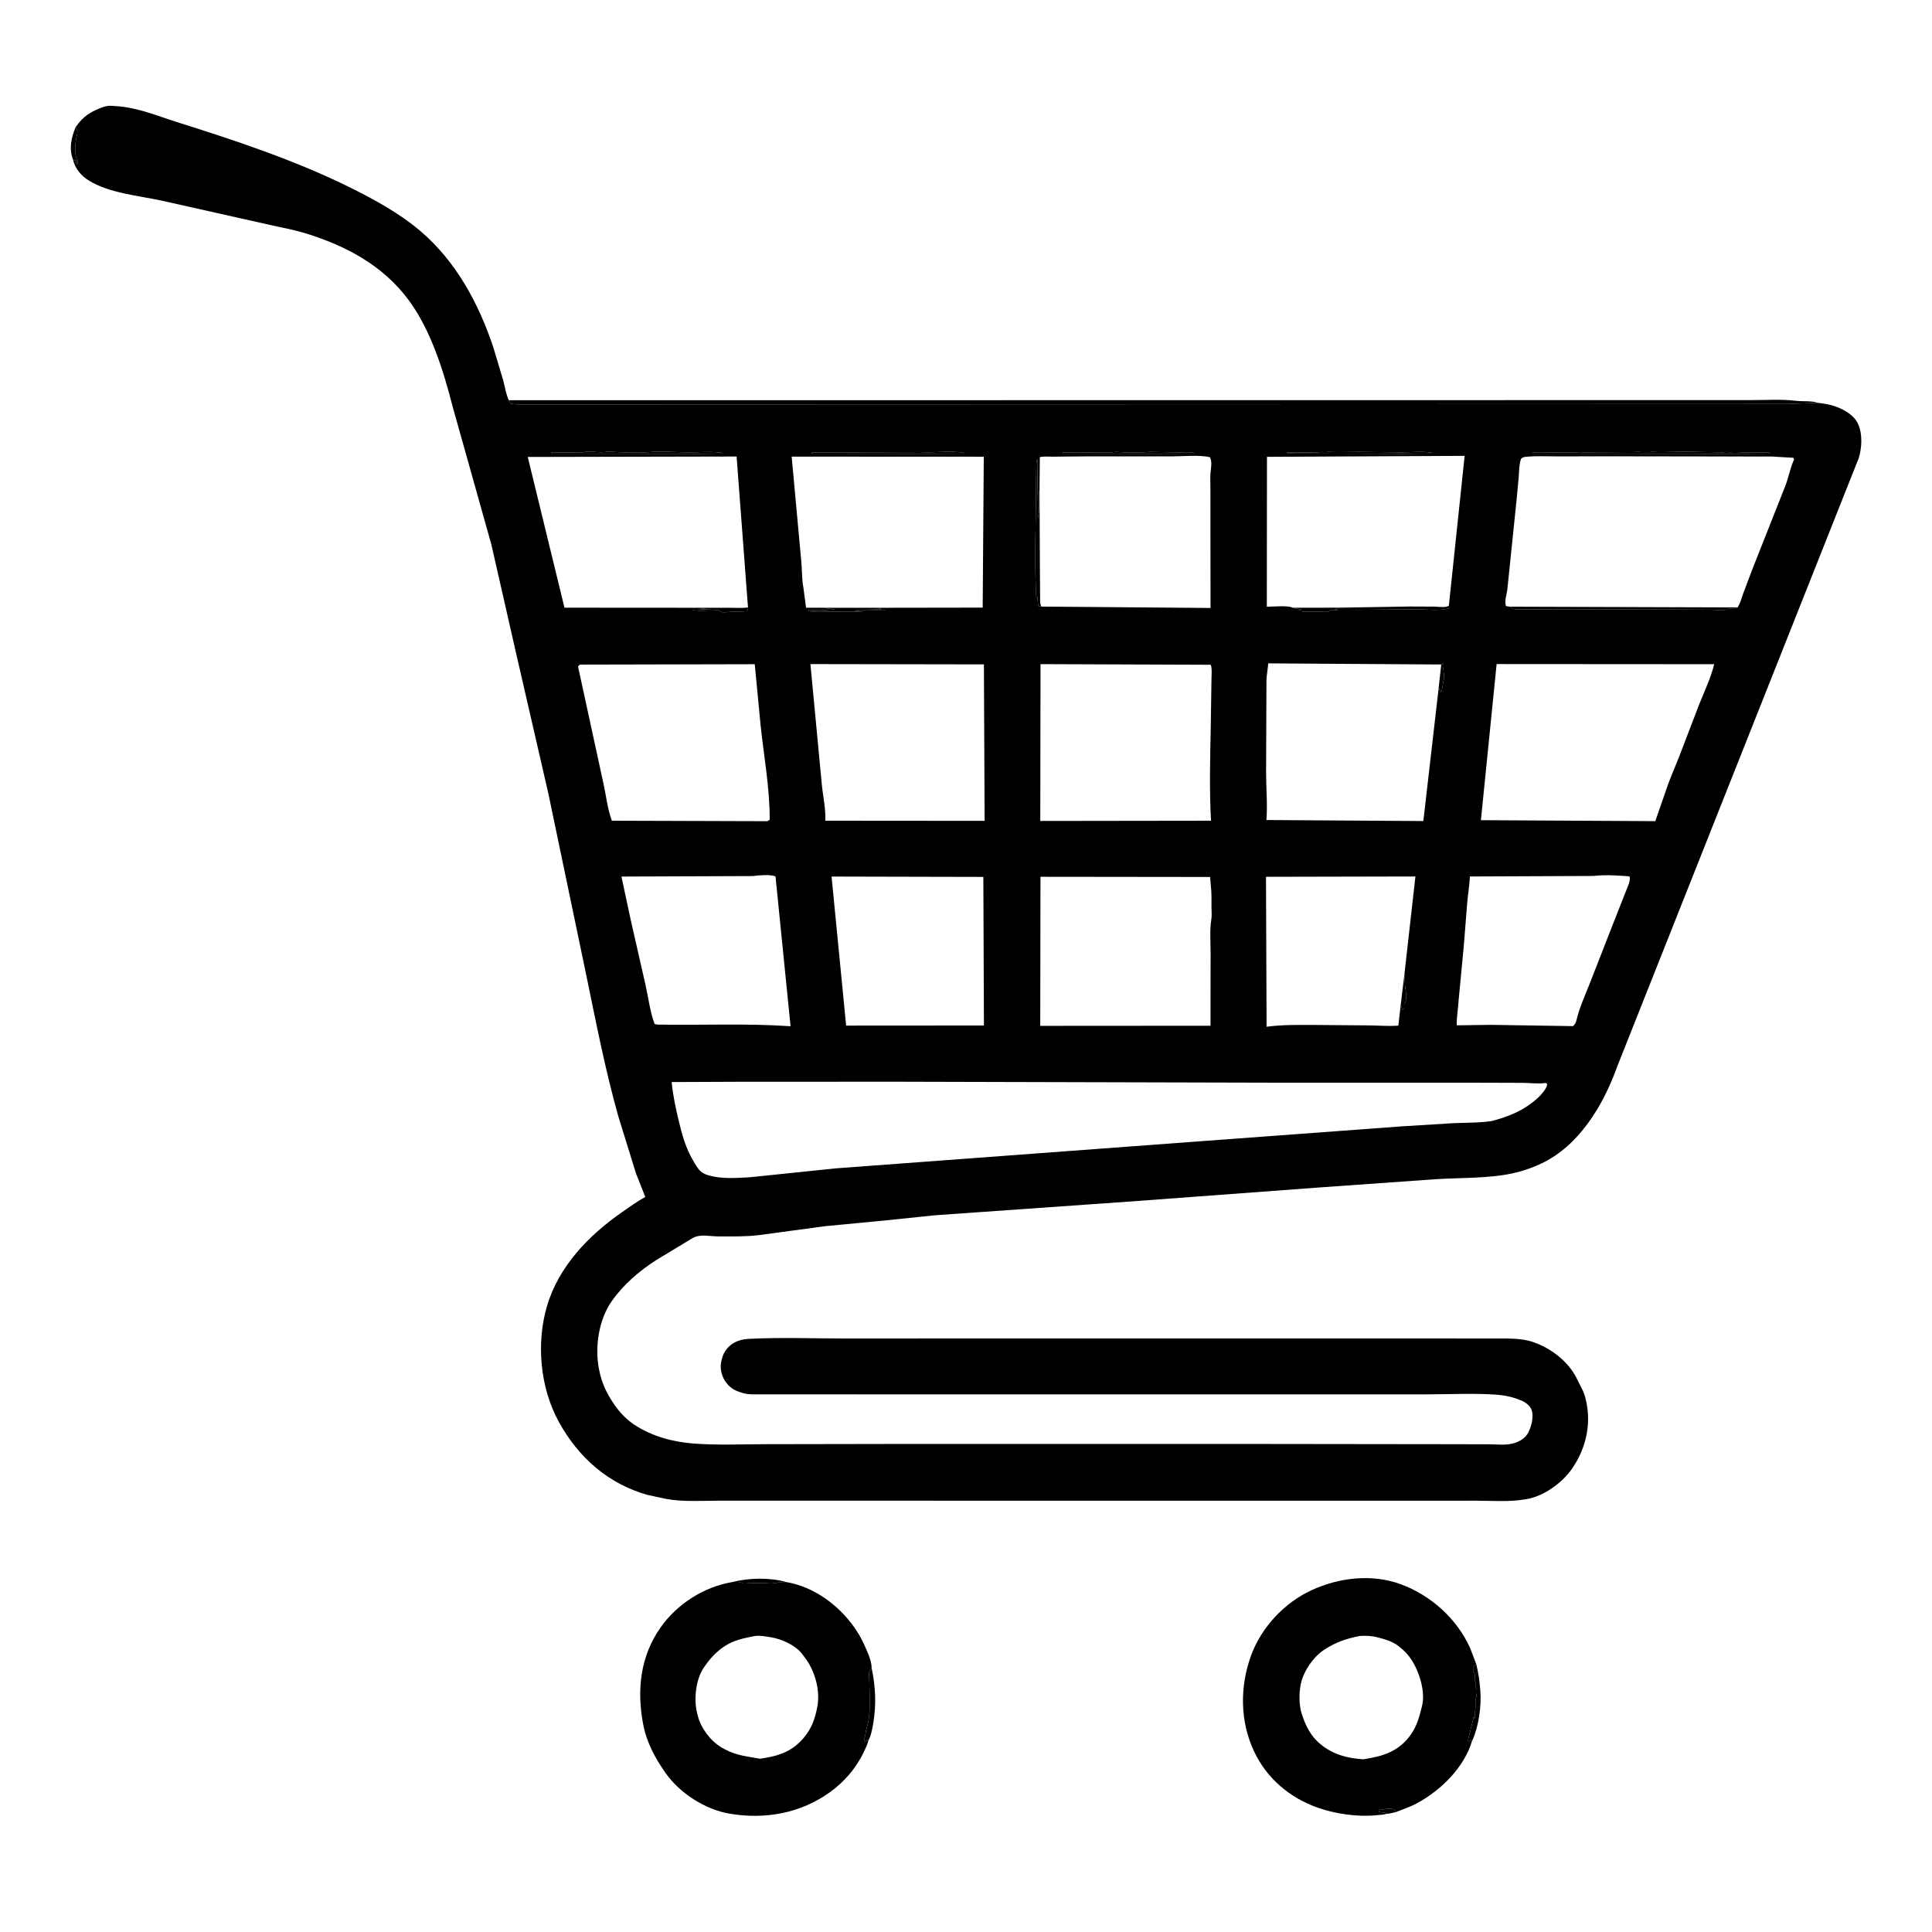 <?xml version="1.0" encoding="utf-8" ?>
<svg xmlns="http://www.w3.org/2000/svg" xmlns:xlink="http://www.w3.org/1999/xlink" width="512" height="512">
	<path d="M194.131 419.246C198.501 418.143 203.97 418.005 208.337 419.254C215.534 420.47 222.085 425.202 226.264 431.089C227.289 432.533 228.149 433.927 228.875 435.538C229.677 437.319 231.021 440.042 230.993 442.023C232.026 446.936 232.265 451.601 231.437 456.581C231.199 458.015 230.854 459.988 230.123 461.252C229.901 462.335 229.347 463.378 228.877 464.375C226.912 468.545 223.697 472.261 219.952 474.944C212.13 480.546 202.858 482.217 193.449 480.66C186.948 479.584 180.214 475.284 176.402 469.893C173.582 465.905 171.313 461.644 170.411 456.785C168.752 447.854 169.675 438.992 175.001 431.376C179.405 425.078 186.534 420.511 194.131 419.246ZM200.005 433.564C197.195 434.118 194.554 434.622 192.125 436.204C189.882 437.665 188.249 439.43 186.731 441.625L186.537 441.902C184.399 445.062 183.869 450.065 184.68 453.722L184.875 454.51L184.958 454.851C185.818 458.11 188.384 461.437 191.292 463.153L192 463.532L192.359 463.722C195.402 465.3 198.174 465.471 201.431 466.083C206.108 465.413 209.775 464.312 212.927 460.625C215.079 458.109 215.999 455.491 216.599 452.301C217.381 448.141 216.095 443.338 213.747 439.875L212.625 438.394L212.436 438.147C210.736 435.969 207.035 434.342 204.375 433.903C202.93 433.664 201.468 433.381 200.005 433.564ZM230.123 461.252C230.854 459.988 231.199 458.015 231.437 456.581C232.265 451.601 232.026 446.936 230.993 442.023C230.847 442.255 230.429 442.76 230.377 443C230.216 443.758 230.38 444.97 230.381 445.767C230.385 449.502 230.89 454.066 229.752 457.636C229.397 458.747 229.426 459.931 228.983 461L229.381 461.625L229.769 461.058L230.123 461.252ZM194.131 419.246C195.096 419.225 196.059 419.066 196.875 419.664C198.499 419.593 200.145 419.477 201.77 419.515C203.169 419.548 204.614 419.81 205.982 419.426C206.718 419.22 207.571 419.268 208.337 419.254C203.97 418.005 198.501 418.143 194.131 419.246Z"/>
	<path d="M194.131 419.246C198.501 418.143 203.97 418.005 208.337 419.254C207.571 419.268 206.718 419.22 205.982 419.426C204.614 419.81 203.169 419.548 201.77 419.515C200.145 419.477 198.499 419.593 196.875 419.664C196.059 419.066 195.096 419.225 194.131 419.246Z"/>
	<path d="M230.123 461.252L229.769 461.058L229.381 461.625L228.983 461C229.426 459.931 229.397 458.747 229.752 457.636C230.89 454.066 230.385 449.502 230.381 445.767C230.38 444.97 230.216 443.758 230.377 443C230.429 442.76 230.847 442.255 230.993 442.023C232.026 446.936 232.265 451.601 231.437 456.581C231.199 458.015 230.854 459.988 230.123 461.252Z"/>
	<path d="M367.497 480.68C366.639 480.947 365.76 480.953 364.875 481.045C359.849 481.568 353.847 480.707 349.096 479.012C341.752 476.391 335.707 471.283 332.357 464.175C328.578 456.158 328.536 446.965 331.555 438.7C334.273 431.257 340.372 424.748 347.549 421.43C354.854 418.051 363.559 417.031 371.219 419.839C379.097 422.727 386.004 428.884 389.502 436.553L389.625 436.827L391.217 441.001C391.816 443.359 392.109 445.586 392.297 448.004C392.619 452.154 391.903 457.399 390.185 461.252L390.127 461.288C388.052 468.401 381.874 474.416 375.53 477.875C373.728 478.857 371.808 479.467 369.91 480.224C369.107 480.419 368.325 480.629 367.497 480.68ZM360.256 433.56C356.653 434.315 354.221 435.111 351.11 437.078C348.171 438.936 345.557 442.677 344.769 446.065C344.234 448.36 344.219 451.765 344.918 454.001C346.327 458.507 348.287 461.632 352.532 463.983C355.162 465.439 358.329 466.046 361.303 466.232C366.446 465.443 370.645 464.209 373.825 459.767C375.539 457.372 376.19 454.834 376.87 452.033C377.772 448.321 376.145 443.117 374.134 439.976C373.183 438.491 372.113 437.378 370.718 436.313L370.463 436.114C368.97 434.992 367.038 434.408 365.25 433.968L364.963 433.891C363.471 433.5 361.783 433.435 360.256 433.56ZM391.217 441.001C390.915 441.238 390.644 441.474 390.377 441.75L390.377 443.125L390.75 443.372C391.045 444.245 390.627 445.25 391.127 446C391.127 446.669 390.999 447.182 391.377 447.75C391.397 448.69 391.356 449.235 391.127 450.125C390.846 451.222 391.182 452.45 390.877 453.625L390.847 455.379L390.556 455.001L389.11 460.785C389.039 461.109 389.065 461.307 389.133 461.625C389.58 461.484 389.58 461.381 389.865 461.031L390.127 461.288L390.185 461.252C391.903 457.399 392.619 452.154 392.297 448.004C392.109 445.586 391.816 443.359 391.217 441.001ZM367.497 480.68C368.325 480.629 369.107 480.419 369.91 480.224C369.526 479.704 369.474 479.443 368.797 479.352C367.788 479.216 366.479 479.558 365.443 479.659L365.377 480.125C366.183 480.469 366.807 480.09 367.497 480.68Z"/>
	<path d="M367.497 480.68C366.807 480.09 366.183 480.469 365.377 480.125L365.443 479.659C366.479 479.558 367.788 479.216 368.797 479.352C369.474 479.443 369.526 479.704 369.91 480.224C369.107 480.419 368.325 480.629 367.497 480.68Z"/>
	<path d="M391.217 441.001C391.816 443.359 392.109 445.586 392.297 448.004C392.619 452.154 391.903 457.399 390.185 461.252L390.127 461.288L389.865 461.031C389.58 461.381 389.58 461.484 389.133 461.625C389.065 461.307 389.039 461.109 389.11 460.785L390.556 455.001L390.847 455.379L390.877 453.625C391.182 452.45 390.846 451.222 391.127 450.125C391.356 449.235 391.397 448.69 391.377 447.75C390.999 447.182 391.127 446.669 391.127 446C390.627 445.25 391.045 444.245 390.75 443.372L390.377 443.125L390.377 441.75C390.644 441.474 390.915 441.238 391.217 441.001Z"/>
	<path d="M20.031 33.715C22.063 30.762 24.098 29.522 27.415 28.34C28.718 27.877 29.834 28.06 31.164 28.157C36.649 28.56 41.687 30.715 46.877 32.348C62.371 37.223 78.186 42.47 92.77 49.684C99.204 52.867 105.861 56.521 111.358 61.185C120.844 69.232 126.867 80.426 130.743 92.075L133.374 100.858C133.844 102.632 134.058 104.413 134.855 106.063L374.396 106.043L443.702 106.03L464.454 106.028C468.184 106.027 472.142 105.757 475.838 106.207C477.718 106.435 480.004 106.148 481.792 106.754C483.338 106.937 484.914 107.183 486.386 107.704C488.647 108.504 491.338 110.01 492.363 112.274L492.515 112.625C493.574 115.016 493.406 118.63 492.66 121.138L492.545 121.5L428.535 282.75C424.88 292.918 418.503 303.634 408.404 308.376C405.008 309.971 401.524 310.976 397.808 311.485C392.068 312.271 386.076 312.141 380.281 312.514L349.375 314.709L300.582 318.336L247.75 322.063L234 323.489L218.769 324.939L201.064 327.324C197.557 327.748 193.892 327.668 190.362 327.663C188.153 327.659 185.742 326.991 183.689 328.019L173.875 333.953C169.348 336.871 165.211 340.417 162.106 344.842C158.699 349.696 157.606 356.907 158.705 362.667L158.799 363.125C159.426 366.431 160.844 369.413 162.766 372.166L163.002 372.5C164.333 374.409 166.042 376.175 167.978 377.477C172.688 380.646 178.344 382.151 183.96 382.565C190.19 383.024 196.597 382.74 202.848 382.723L234.415 382.669L333.971 382.666L382.364 382.724L394.412 382.749C396.402 382.755 398.799 383.032 400.722 382.592C402.261 382.239 403.98 381.372 404.811 379.977C405.775 378.357 406.54 375.533 405.903 373.693C405.502 372.535 404.304 371.616 403.209 371.171L402.875 371.039C400.707 370.132 398.467 369.718 396.125 369.569C390.168 369.192 383.981 369.521 377.998 369.521L342.429 369.521L231.953 369.521L208.619 369.52L201.577 369.517C200.032 369.509 198.382 369.617 196.886 369.176L196.5 369.053C194.511 368.45 193.268 367.705 192.12 365.93C191.12 364.384 190.73 362.396 191.184 360.603L191.278 360.25L191.384 359.838C191.836 358.157 193.098 356.601 194.658 355.778C195.694 355.231 196.95 354.898 198.117 354.834C206.611 354.364 215.292 354.715 223.81 354.712L272.044 354.699L357.462 354.696L383.014 354.703L395.432 354.72C398.992 354.74 402.97 354.5 406.377 355.687C411.094 357.329 415.711 360.856 417.913 365.419L419.488 368.574L419.625 368.912C420.007 369.824 420.228 370.729 420.426 371.697C421.677 377.806 420.173 384.006 416.672 389.125C414.059 392.945 409.186 396.497 404.581 397.275L404.125 397.347C399.996 398.072 395.395 397.699 391.194 397.701L369.356 397.705L288.913 397.702L210.918 397.7L190.435 397.699C185.939 397.698 181.033 398.046 176.61 397.239L171.579 396.166C161.121 393.198 153.236 386.206 148.066 376.754C143.109 367.691 142.049 355.861 144.998 346C148.144 335.478 156.078 327.33 164.879 321.217C166.905 319.809 168.836 318.383 171.01 317.204L168.556 311L163.848 295.807C160.346 283.361 157.875 270.531 155.254 257.875L145.316 210.28L136.625 172.479L130.203 144.25L119.994 107.89C117.562 98.381 114.223 87.585 108.347 79.593C101.424 70.177 91.166 64.843 80.174 61.599C77.331 60.76 74.383 60.269 71.499 59.595L43.053 53.217C36.749 51.826 29.08 51.26 23.498 47.819C21.511 46.594 19.867 44.641 19.361 42.335C18.228 39.342 18.883 36.54 20.031 33.715ZM177.997 286.755C178.331 290.28 179.066 293.661 179.888 297.097C180.76 300.738 181.717 304.215 183.634 307.477C184.206 308.451 184.853 309.65 185.682 310.425C185.932 310.658 186.203 310.801 186.5 310.961L186.754 311.102C187.08 311.269 187.4 311.357 187.75 311.459L187.999 311.533C191.214 312.464 195.356 312.182 198.679 311.989L221.625 309.615L315.657 302.625L371.25 298.513L383.125 297.777C387.246 297.462 391.174 297.678 395.314 297.096C400.035 295.825 403.834 294.309 407.539 290.959C408.325 290.248 409.841 288.578 409.995 287.496L409.997 287.25C409.554 286.952 409.779 286.982 409.417 287.029C407.574 287.269 405.395 286.975 403.508 286.965L388.885 286.92L338.223 286.924L237.669 286.667L196.309 286.681L177.997 286.755ZM400.146 160.778L460.48 160.969C461.192 159.889 461.537 158.467 461.976 157.25L464.272 151.167L473.183 128.62C473.99 126.518 474.376 124.222 475.274 122.167L475.462 121.75L475.25 121.314L469.563 120.986L427.218 120.926L412.428 120.94C409.794 120.948 407.027 120.801 404.415 121.054C403.766 121.117 403.593 121.192 403.089 121.572C402.567 123.133 402.582 124.749 402.477 126.375L401.957 131.991L399.483 156C399.341 157.404 398.627 159.286 399.094 160.625L400.146 160.778ZM396.622 175.983L392.455 217.356L438.676 217.613L441.546 209.31C442.573 206.228 443.946 203.211 445.125 200.177L450.296 186.674C451.651 183.299 453.434 179.544 454.281 176.021L396.622 175.983ZM185.345 161.066L193.304 161.062C194.91 161.066 196.64 161.202 198.226 160.974L195.203 120.983L139.861 121.097L149.59 161.042L185.345 161.066ZM342.593 161.058L354.342 161.044L373.751 160.73L380.126 160.76C381.038 160.776 382.384 160.974 383.25 160.796C383.614 160.721 383.692 160.646 383.969 160.474L388.142 120.808L335.76 121.065L335.72 160.788C337.222 160.788 341.404 160.38 342.593 161.058ZM218.596 161.065L233.791 161.066L260.421 161.026L260.712 121.031L209.8 121.008L212.342 148.734C212.581 151.021 212.46 153.389 212.902 155.651L213.607 161.049L218.596 161.065ZM275.747 175.999L275.685 217.56L320.926 217.499C320.474 209.348 320.7 200.908 320.861 192.739L321.054 180.128C321.043 179.056 321.265 177.124 320.856 176.17L275.747 175.999ZM153.652 176.125L153.183 176.625L159.875 207.447C160.641 210.8 160.945 214.282 162.155 217.498L203.393 217.625L203.974 217.242C204.016 208.929 202.448 200.498 201.569 192.25L200.017 176.022L153.652 176.125ZM381.272 182.232L381.943 176.096L336.091 175.8C336 177.28 335.69 178.716 335.625 180.192L335.526 204.901C335.533 208.95 335.935 213.304 335.616 217.314L377.2 217.585L381.272 182.232ZM214.77 175.99L217.757 207.547C218.033 210.77 218.879 214.301 218.713 217.497L260.963 217.53L260.934 217.248L260.746 176.066L214.77 175.99ZM275.487 129.185L275.572 148.93L275.634 157.793C275.663 158.69 275.531 159.977 275.971 160.75L320.496 161.116L320.801 161.14L320.768 128.844C320.762 127.707 320.702 126.534 320.79 125.4C320.894 124.057 321.316 122.398 320.625 121.151C317.596 120.508 313.665 120.942 310.526 120.939L288.636 120.937L279.011 121.022C277.976 121.047 276.533 120.873 275.569 121.158L275.487 129.185ZM275.735 232.357L275.675 271.862L320.795 271.833L320.823 252.797C320.838 249.854 320.543 246.535 321.011 243.664C321.183 242.609 321.058 241.365 321.053 240.293C321.046 238.552 321.121 236.77 320.905 235.043L320.699 232.409L275.735 232.357ZM220.373 232.298L224.233 271.792L260.752 271.768L260.595 232.391L220.373 232.298ZM199.65 232.146L199.331 232.166L164.692 232.296L167.177 243.921L171.09 261.113C171.836 264.431 172.284 268.208 173.478 271.375L174.188 271.527C185.814 271.734 197.635 271.162 209.22 271.947L209.503 271.938L205.52 232.259C204.082 231.679 201.225 231.956 199.65 232.146ZM371.196 266.363L372.241 257.699L375.102 232.276L335.501 232.361L335.657 272.097C339.716 271.557 343.865 271.607 347.954 271.621L362.89 271.74C365.438 271.77 368.039 272.002 370.578 271.801L371.196 266.363ZM422.36 232.137L389.545 232.276C389.433 234.601 389.034 236.838 388.835 239.152L387.936 250.5L386.533 265.262C386.409 267.408 386.013 269.576 386.044 271.723L395.109 271.596L416.875 271.934C417.454 271.316 417.604 271.09 417.804 270.25C418.591 266.952 420.102 263.717 421.328 260.558L427.261 245.375L430.891 236.166C431.319 235.014 432.153 233.482 431.875 232.287C431.284 232.157 430.823 232.167 430.235 232.125C427.662 231.942 424.931 231.819 422.36 232.137ZM134.855 106.063C135.015 106.406 135.145 106.695 135.375 106.998C136.382 107.111 137.36 107.251 138.375 107.184L473.485 107.073L481.792 106.754C480.004 106.148 477.718 106.435 475.838 106.207C472.142 105.757 468.184 106.027 464.454 106.028L443.702 106.03L374.396 106.043L134.855 106.063ZM400.146 160.778C400.774 161.304 401.136 161.451 401.962 161.488L416.246 161.49L442.349 161.531L453.107 161.571C454.345 161.584 456.191 161.847 457.375 161.603L457.875 161.373C458.799 161.11 459.687 161.668 460.48 160.969L400.146 160.778ZM275.971 160.75C275.531 159.977 275.663 158.69 275.634 157.793L275.572 148.93L275.487 129.185C275.172 131.942 275.56 134.781 275.099 137.5L274.875 121.72C274.558 122.421 274.648 123.375 274.623 124.135L274.566 130.568C274.481 139.748 274.097 149.15 274.625 158.31L274.894 158.125L275.125 160.592L275.971 160.75ZM417.456 119.876L410.178 119.894C408.831 119.897 407.311 119.743 406.001 120.022L406.125 120.228L460.625 120.274L468.875 120.215L468.875 119.927C466.019 119.892 463.096 119.999 460.256 119.816C459.458 119.764 458.688 119.911 457.875 119.813C457.339 119.749 457.138 119.817 456.625 119.877L449.375 119.756C445.561 119.56 441.655 119.947 437.875 119.756L437.006 119.816L436.244 119.816C435.723 119.814 435.212 119.832 434.692 119.783C433.864 119.705 433.026 119.843 432.193 119.806L419.363 119.875L419.006 119.816L417.456 119.876ZM354.342 161.044L354.32 161.368L359.25 161.373L359.625 161.608L375.211 161.47C377.905 161.464 381.365 161.956 383.95 161.224L383.969 160.474C383.692 160.646 383.614 160.721 383.25 160.796C382.384 160.974 381.038 160.776 380.126 160.76L373.751 160.73L354.342 161.044ZM154.706 119.876L146.125 119.919L146.125 120.228L185.938 120.268L191.375 120.199L191.499 120.033C188.689 119.546 185.338 119.895 182.463 119.879C179.009 119.86 175.434 119.525 171.994 119.816C168.734 120.091 165.002 119.912 161.75 119.697C161.272 119.665 160.528 119.804 160.006 119.816L159.661 119.849C158.474 119.946 155.668 119.389 154.706 119.876ZM225.944 119.876L215.125 119.919L215.125 120.228L245.875 120.26L255.375 120.228L255.499 120.022C251.915 119.329 247.696 120.06 244.006 119.816C243.186 119.761 242.33 119.854 241.494 119.816L225.944 119.876ZM349.456 119.875L341.125 119.919L341.001 120.177L372.625 120.274L379.499 120.193L379.499 120.001C377.133 119.512 374.013 119.879 371.565 119.88L360.245 119.748C357.559 119.742 354.773 119.889 352.125 119.756L351.244 119.816C350.81 119.836 349.835 119.714 349.456 119.875ZM218.596 161.065C219.56 161.354 220.371 161.409 221.375 161.419C219.243 161.743 216.486 161.82 214.336 161.625L214.081 161.937C216.065 162.286 218.348 162.105 220.365 162.109L228.742 162.125C228.029 161.941 227.294 161.959 226.562 161.938L227.188 161.562L227.625 161.75L234.625 161.75L234.5 161.602L228.808 161.392C230.124 161.382 232.704 161.678 233.791 161.066L218.596 161.065ZM294.706 119.875L281.625 119.919L281.625 120.228L305.125 120.26L316.375 120.228L316.499 120.022C315.227 119.741 313.707 119.889 312.4 119.888L304.625 119.756L303.994 119.816C301.525 119.944 298.66 120.005 296.217 119.774C295.715 119.727 295.204 119.815 294.706 119.875ZM185.345 161.066C186.491 161.445 187.559 161.41 188.75 161.411L183.395 161.625C185.15 162.028 187.416 161.759 189.229 161.754C189.496 161.754 190.405 161.655 190.625 161.75C190.787 161.82 190.838 162.054 191 162.123C191.713 162.424 193.325 162.139 194.125 162.095C195.415 162.024 196.715 162.119 197.999 161.965C198.157 161.576 198.238 161.403 198.226 160.974C196.64 161.202 194.91 161.066 193.304 161.062L185.345 161.066ZM342.593 161.058C343.463 161.338 344.153 161.406 345.066 161.375C344.656 161.528 344.286 161.618 343.853 161.688L345.126 161.812L345.125 162.136L350.5 162.136C350.883 162.133 351.82 162.233 352.125 162.102C352.184 162.077 352.453 161.763 352.5 161.75C353 161.615 354.076 161.75 354.625 161.75C354.306 161.516 354.076 161.475 353.699 161.378L354.32 161.368L354.342 161.044L342.593 161.058ZM19.361 42.335L19.565 42.208L19.875 42.623L20.125 42.377C20.121 42.888 20.124 43.172 20.375 43.623C20.737 43.232 20.601 43.014 20.595 42.5L20.43 42.239C19.577 40.825 19.989 37.458 20.372 35.875C20.616 34.867 20.584 34.603 20.031 33.715C18.883 36.54 18.228 39.342 19.361 42.335ZM372.241 257.699L371.196 266.363L371.625 267.623L372.123 267.125L372.115 266.125C373.268 264.553 372.236 261.903 372.287 260.211L372.241 257.699ZM381.943 176.096L381.272 182.232L381.688 183.641L381.812 182.812L382 183L382.125 183.444C382.107 182.153 382.608 180.712 382.681 179.334C382.724 178.519 382.408 177.579 382.533 176.849C382.608 176.417 382.572 176.22 382.464 175.799C382.144 175.915 382.325 175.831 381.943 176.096Z"/>
	<path d="M381.943 176.096C382.325 175.831 382.144 175.915 382.464 175.799C382.572 176.22 382.608 176.417 382.533 176.849C382.408 177.579 382.724 178.519 382.681 179.334C382.608 180.712 382.107 182.153 382.125 183.444L382 183L381.812 182.812L381.688 183.641L381.272 182.232L381.943 176.096Z"/>
	<path d="M372.241 257.699L372.287 260.211C372.236 261.903 373.268 264.553 372.115 266.125L372.123 267.125L371.625 267.623L371.196 266.363L372.241 257.699Z"/>
	<path d="M19.361 42.335C18.228 39.342 18.883 36.54 20.031 33.715C20.584 34.603 20.616 34.867 20.372 35.875C19.989 37.458 19.577 40.825 20.43 42.239L20.595 42.5C20.601 43.014 20.737 43.232 20.375 43.623C20.124 43.172 20.121 42.888 20.125 42.377L19.875 42.623L19.565 42.208L19.361 42.335Z"/>
	<path d="M342.593 161.058L354.342 161.044L354.32 161.368L353.699 161.378C354.076 161.475 354.306 161.516 354.625 161.75C354.076 161.75 353 161.615 352.5 161.75C352.453 161.763 352.184 162.077 352.125 162.102C351.82 162.233 350.883 162.133 350.5 162.136L345.125 162.136L345.126 161.812L343.853 161.688C344.286 161.618 344.656 161.528 345.066 161.375C344.153 161.406 343.463 161.338 342.593 161.058Z"/>
	<path d="M185.345 161.066L193.304 161.062C194.91 161.066 196.64 161.202 198.226 160.974C198.238 161.403 198.157 161.576 197.999 161.965C196.715 162.119 195.415 162.024 194.125 162.095C193.325 162.139 191.713 162.424 191 162.123C190.838 162.054 190.787 161.82 190.625 161.75C190.405 161.655 189.496 161.754 189.229 161.754C187.416 161.759 185.15 162.028 183.395 161.625L188.75 161.411C187.559 161.41 186.491 161.445 185.345 161.066Z"/>
	<path d="M294.706 119.875C295.204 119.815 295.715 119.727 296.217 119.774C298.66 120.005 301.525 119.944 303.994 119.816L304.625 119.756L312.4 119.888C313.707 119.889 315.227 119.741 316.499 120.022L316.375 120.228L305.125 120.26L281.625 120.228L281.625 119.919L294.706 119.875Z"/>
	<path d="M218.596 161.065L233.791 161.066C232.704 161.678 230.124 161.382 228.808 161.392L234.5 161.602L234.625 161.75L227.625 161.75L227.188 161.562L226.562 161.938C227.294 161.959 228.029 161.941 228.742 162.125L220.365 162.109C218.348 162.105 216.065 162.286 214.081 161.937L214.336 161.625C216.486 161.82 219.243 161.743 221.375 161.419C220.371 161.409 219.56 161.354 218.596 161.065Z"/>
	<path d="M349.456 119.875C349.835 119.714 350.81 119.836 351.244 119.816L352.125 119.756C354.773 119.889 357.559 119.742 360.245 119.748L371.565 119.88C374.013 119.879 377.133 119.512 379.499 120.001L379.499 120.193L372.625 120.274L341.001 120.177L341.125 119.919L349.456 119.875Z"/>
	<path d="M225.944 119.876L241.494 119.816C242.33 119.854 243.186 119.761 244.006 119.816C247.696 120.06 251.915 119.329 255.499 120.022L255.375 120.228L245.875 120.26L215.125 120.228L215.125 119.919L225.944 119.876Z"/>
	<path d="M154.706 119.876C155.668 119.389 158.474 119.946 159.661 119.849L160.006 119.816C160.528 119.804 161.272 119.665 161.75 119.697C165.002 119.912 168.734 120.091 171.994 119.816C175.434 119.525 179.009 119.86 182.463 119.879C185.338 119.895 188.689 119.546 191.499 120.033L191.375 120.199L185.938 120.268L146.125 120.228L146.125 119.919L154.706 119.876Z"/>
	<path d="M354.342 161.044L373.751 160.73L380.126 160.76C381.038 160.776 382.384 160.974 383.25 160.796C383.614 160.721 383.692 160.646 383.969 160.474L383.95 161.224C381.365 161.956 377.905 161.464 375.211 161.47L359.625 161.608L359.25 161.373L354.32 161.368L354.342 161.044Z"/>
	<path d="M417.456 119.876L419.006 119.816L419.363 119.875L432.193 119.806C433.026 119.843 433.864 119.705 434.692 119.783C435.212 119.832 435.723 119.814 436.244 119.816L437.006 119.816L437.875 119.756C441.655 119.947 445.561 119.56 449.375 119.756L456.625 119.877C457.138 119.817 457.339 119.749 457.875 119.813C458.688 119.911 459.458 119.764 460.256 119.816C463.096 119.999 466.019 119.892 468.875 119.927L468.875 120.215L460.625 120.274L406.125 120.228L406.001 120.022C407.311 119.743 408.831 119.897 410.178 119.894L417.456 119.876Z"/>
	<path d="M275.971 160.75L275.125 160.592L274.894 158.125L274.625 158.31C274.097 149.15 274.481 139.748 274.566 130.568L274.623 124.135C274.648 123.375 274.558 122.421 274.875 121.72L275.099 137.5C275.56 134.781 275.172 131.942 275.487 129.185L275.572 148.93L275.634 157.793C275.663 158.69 275.531 159.977 275.971 160.75Z"/>
	<path d="M400.146 160.778L460.48 160.969C459.687 161.668 458.799 161.11 457.875 161.373L457.375 161.603C456.191 161.847 454.345 161.584 453.107 161.571L442.349 161.531L416.246 161.49L401.962 161.488C401.136 161.451 400.774 161.304 400.146 160.778Z"/>
	<path d="M134.855 106.063L374.396 106.043L443.702 106.03L464.454 106.028C468.184 106.027 472.142 105.757 475.838 106.207C477.718 106.435 480.004 106.148 481.792 106.754L473.485 107.073L138.375 107.184C137.36 107.251 136.382 107.111 135.375 106.998C135.145 106.695 135.015 106.406 134.855 106.063Z"/>
</svg>
